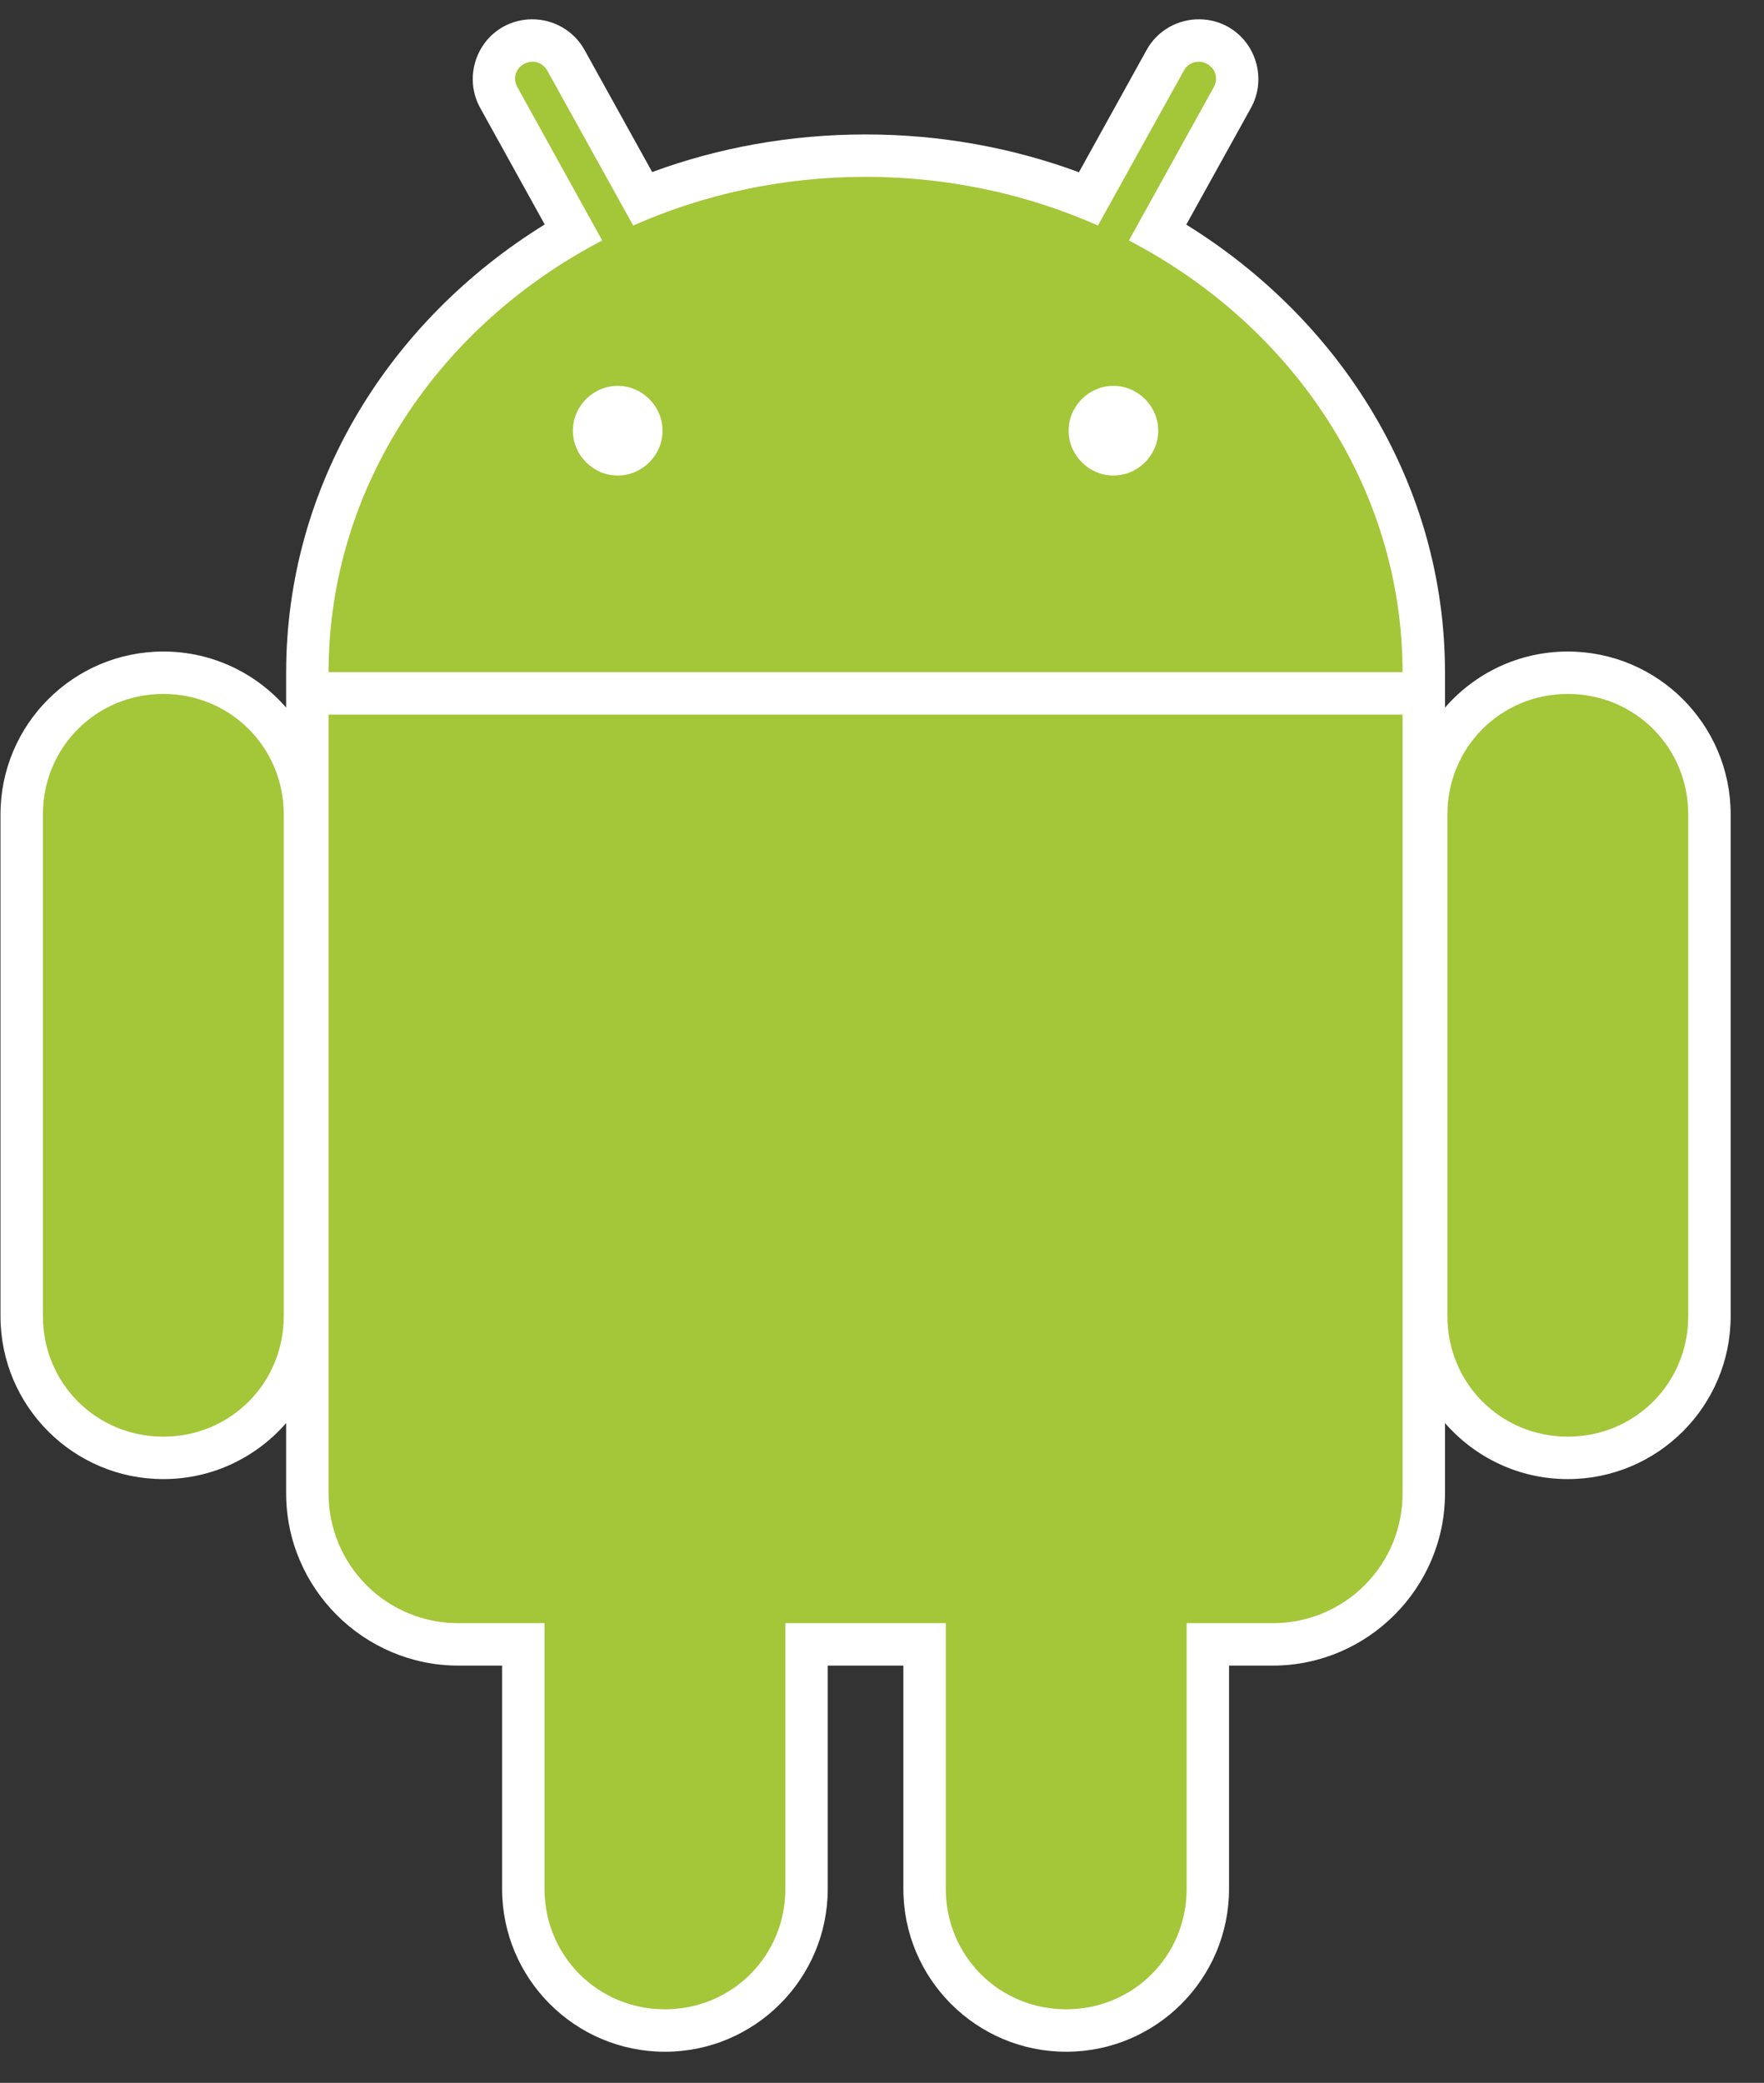 <svg width="61" height="72" viewBox="0 0 61 72" fill="none" xmlns="http://www.w3.org/2000/svg">
<rect x="0" y="0" width="61" height="72" fill="#333333" stroke="none"/>
<g clip-path="url(#clip0_4_1111)">
<path d="M18.389 0.667C18.046 0.669 17.708 0.757 17.407 0.922C16.419 1.47 16.056 2.74 16.604 3.728L18.836 7.759C13.458 11.085 9.895 16.769 9.895 23.255V24.46C8.862 23.272 7.344 22.522 5.648 22.522C2.54 22.522 0.017 25.045 0.017 28.152V45.498C0.017 48.606 2.54 51.129 5.648 51.129C7.344 51.129 8.862 50.379 9.895 49.191V51.62C9.895 54.896 12.575 57.576 15.851 57.576H17.363V65.293C17.363 68.4 19.886 70.924 22.994 70.924C26.101 70.924 28.624 68.4 28.624 65.293V57.576H31.239V65.293C31.239 68.4 33.763 70.924 36.87 70.924C39.978 70.924 42.501 68.4 42.501 65.293V57.576H44.013C47.288 57.576 49.969 54.896 49.969 51.62V49.191C51.001 50.379 52.52 51.129 54.216 51.129C57.323 51.129 59.847 48.606 59.847 45.498V28.152C59.847 25.045 57.323 22.522 54.216 22.522C52.52 22.522 51.001 23.272 49.969 24.46V23.459V23.401C49.969 23.34 49.969 23.292 49.969 23.255C49.969 16.77 46.397 11.092 41.022 7.765L43.26 3.728C43.807 2.74 43.445 1.47 42.456 0.922C42.156 0.757 41.818 0.669 41.474 0.667C40.744 0.66 40.028 1.045 39.651 1.726L37.31 5.954C35.022 5.109 32.532 4.647 29.932 4.647C27.335 4.647 24.84 5.105 22.553 5.947L20.213 1.726C19.836 1.045 19.119 0.661 18.389 0.667Z" fill="white"/>
<path d="M5.648 23.988C3.329 23.988 1.484 25.834 1.484 28.152V45.498C1.484 47.817 3.329 49.662 5.648 49.662C7.967 49.662 9.812 47.817 9.812 45.498V28.152C9.812 25.834 7.967 23.988 5.648 23.988ZM54.216 23.988C51.897 23.988 50.052 25.834 50.052 28.152V45.498C50.052 47.817 51.897 49.662 54.216 49.662C56.535 49.662 58.38 47.817 58.38 45.498V28.152C58.38 25.834 56.535 23.988 54.216 23.988Z" fill="#A4C639"/>
<path d="M22.994 43.783C20.675 43.783 18.83 45.628 18.83 47.947V65.293C18.83 67.612 20.675 69.457 22.994 69.457C25.313 69.457 27.158 67.612 27.158 65.293V47.947C27.158 45.628 25.313 43.783 22.994 43.783ZM36.871 43.783C34.551 43.783 32.706 45.628 32.706 47.947V65.293C32.706 67.612 34.551 69.457 36.871 69.457C39.19 69.457 41.035 67.612 41.035 65.293V47.947C41.035 45.628 39.19 43.783 36.871 43.783Z" fill="#A4C639"/>
<path d="M18.402 2.134C18.303 2.135 18.207 2.161 18.121 2.21C17.824 2.375 17.727 2.716 17.892 3.014L20.825 8.313C15.181 11.25 11.369 16.831 11.362 23.236H48.502C48.494 16.831 44.682 11.25 39.038 8.313L41.972 3.014C42.137 2.716 42.039 2.375 41.742 2.21C41.657 2.161 41.56 2.135 41.461 2.134C41.251 2.132 41.051 2.237 40.938 2.44L37.967 7.797C35.536 6.718 32.809 6.113 29.932 6.113C27.054 6.113 24.328 6.718 21.896 7.797L18.925 2.44C18.874 2.346 18.798 2.268 18.706 2.214C18.614 2.16 18.509 2.132 18.402 2.134H18.402ZM11.362 24.702V51.62C11.36 52.21 11.476 52.794 11.701 53.34C11.926 53.885 12.257 54.38 12.674 54.797C13.091 55.215 13.586 55.545 14.132 55.77C14.677 55.996 15.261 56.111 15.851 56.109H44.012C44.602 56.111 45.187 55.995 45.732 55.77C46.277 55.545 46.773 55.215 47.19 54.797C47.607 54.38 47.938 53.885 48.163 53.34C48.388 52.794 48.503 52.21 48.502 51.62V24.703H11.362V24.702Z" fill="#A4C639"/>
<path d="M21.361 13.338C20.513 13.338 19.811 14.04 19.811 14.888C19.811 15.736 20.513 16.438 21.361 16.438C22.209 16.438 22.911 15.736 22.911 14.888C22.911 14.04 22.209 13.338 21.361 13.338ZM38.503 13.338C37.655 13.338 36.953 14.04 36.953 14.888C36.953 15.736 37.655 16.438 38.503 16.438C39.35 16.438 40.052 15.736 40.052 14.888C40.052 14.04 39.35 13.338 38.503 13.338Z" fill="white"/>
</g>
<defs>
<clipPath id="clip0_4_1111">
<rect width="60" height="70.547" fill="white" transform="translate(0.017 0.466)"/>
</clipPath>
</defs>
</svg>

